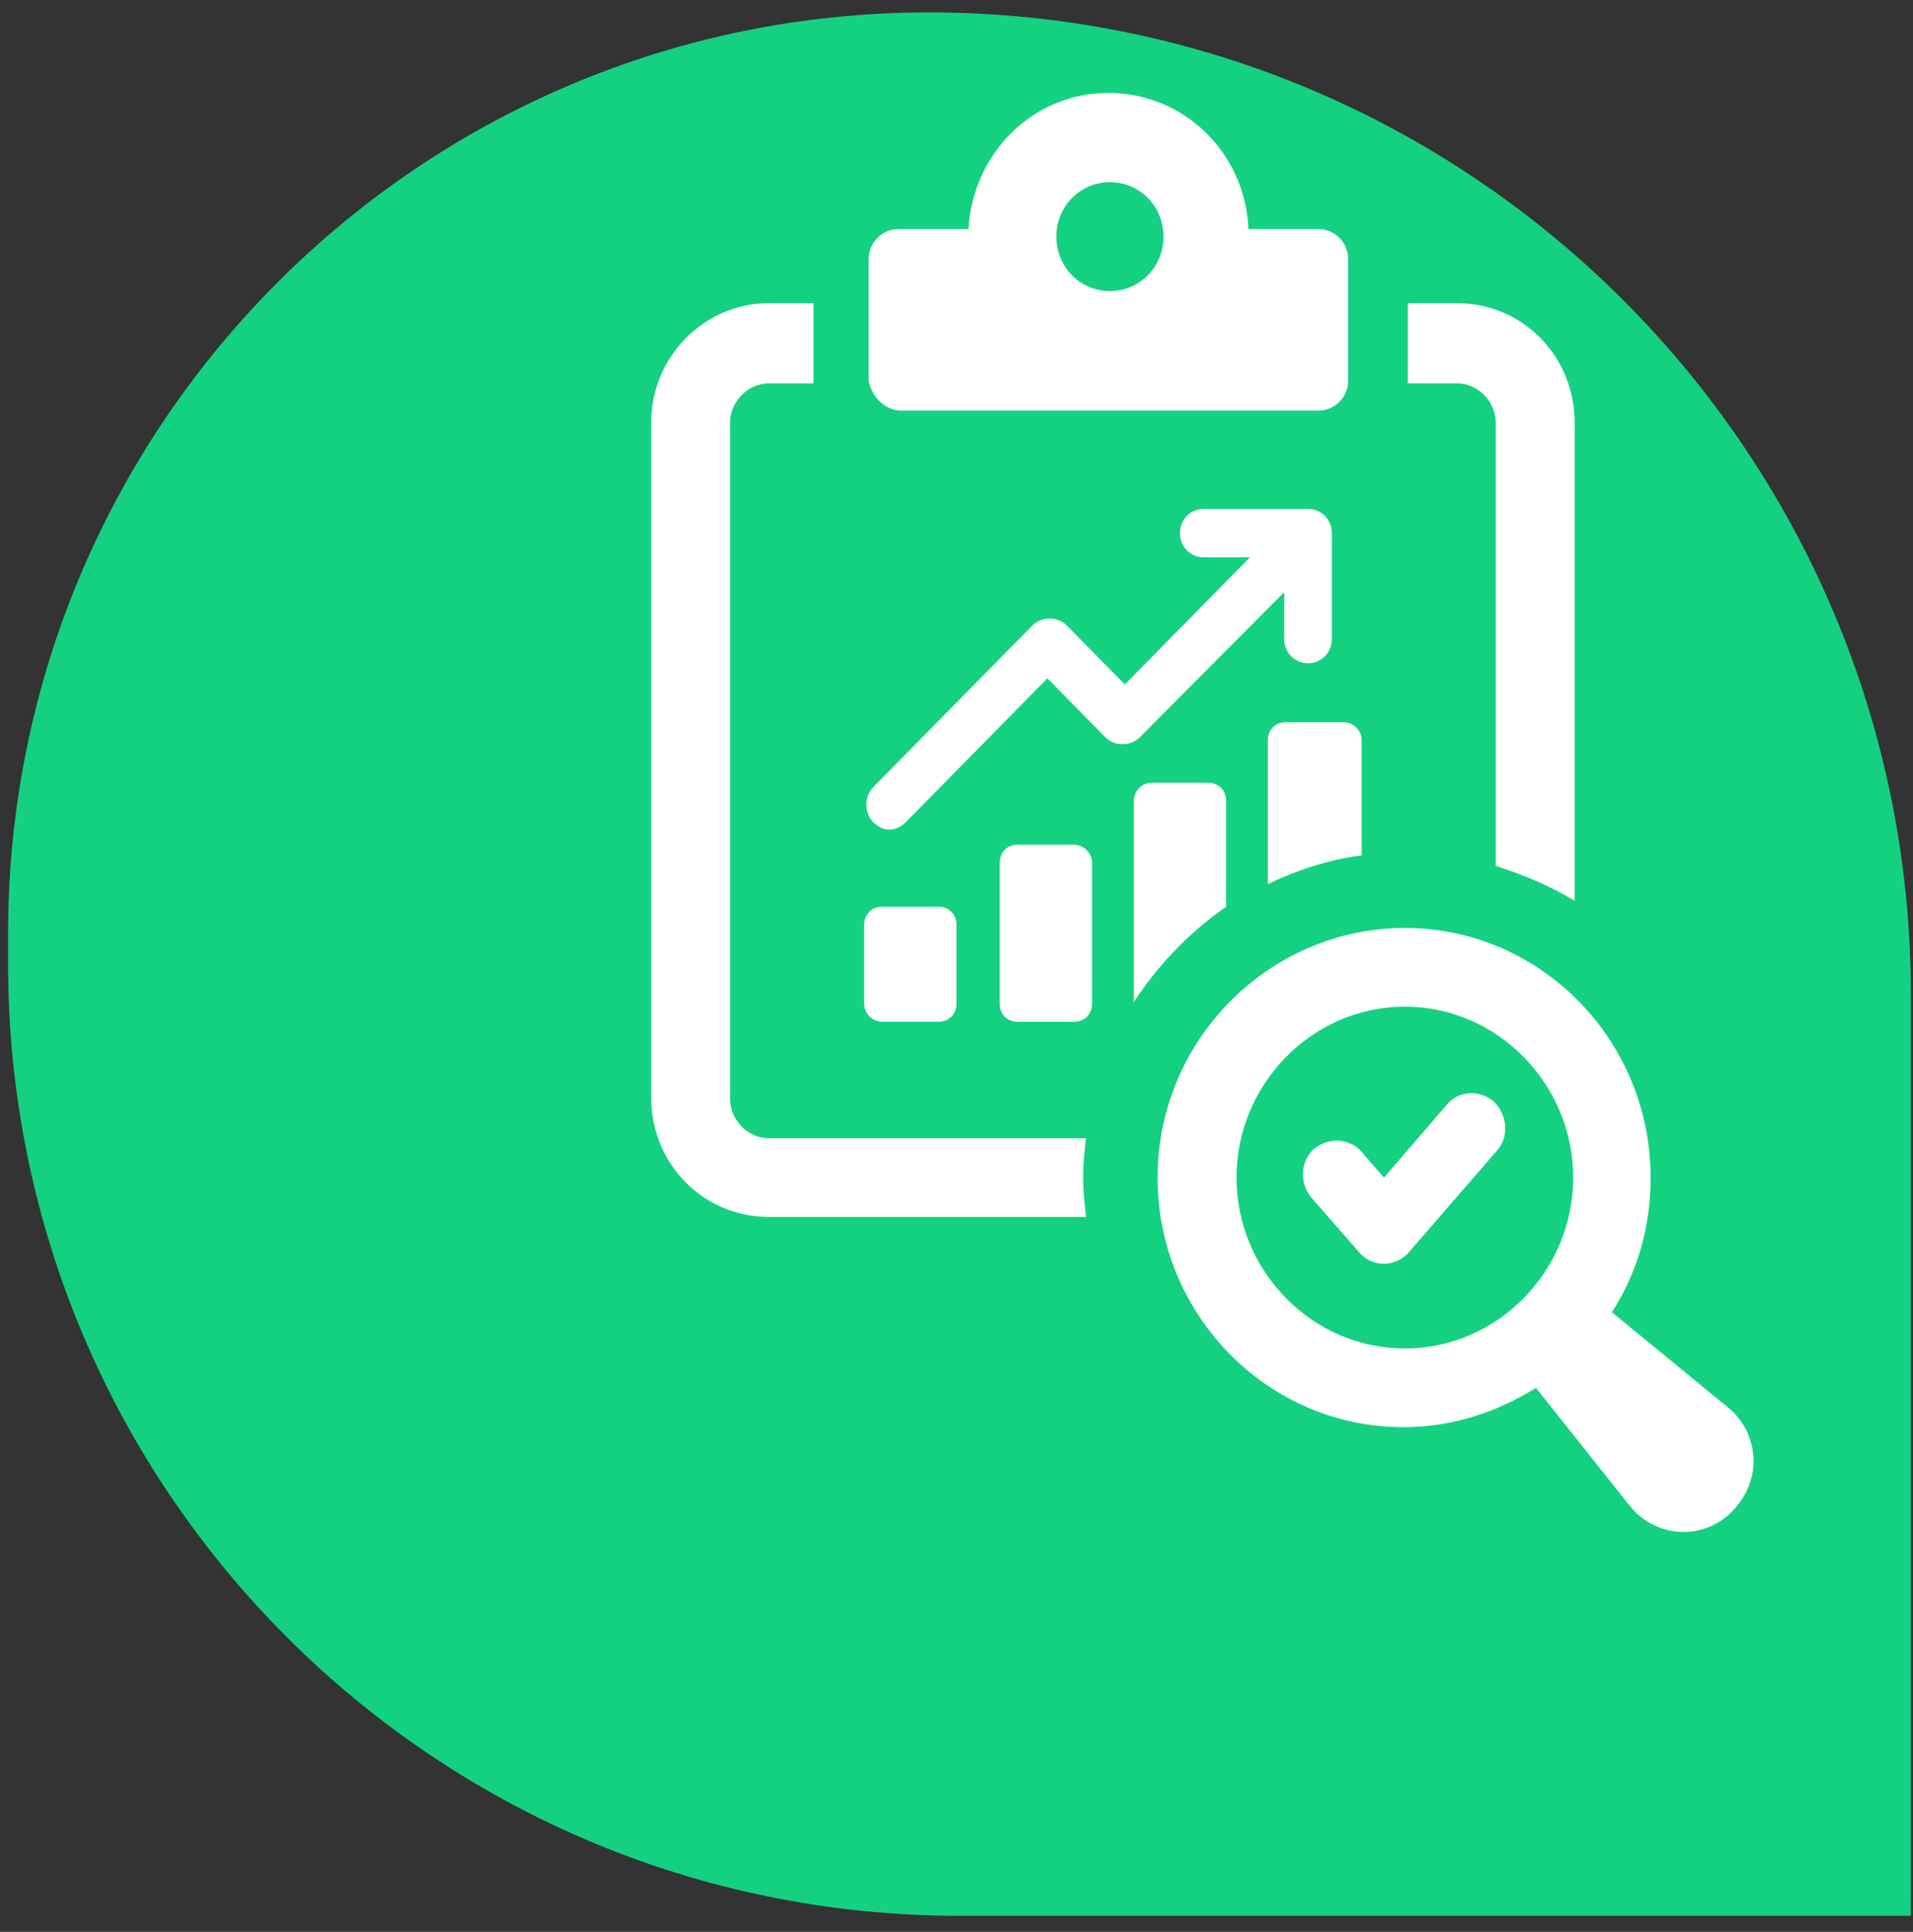 <svg width="105" height="106" viewBox="0 0 105 106" fill="none" xmlns="http://www.w3.org/2000/svg">
<rect x="0" y="0" width="105" height="106" fill="#333333" stroke="none"/>
<path d="M0.444 51.216C0.444 23.306 23.07 0.681 50.98 0.681V0.681C80.75 0.681 104.884 24.814 104.884 54.585V105.119H52.664C23.824 105.119 0.444 81.74 0.444 52.9V51.216Z" fill="#14D182"/>
<path d="M48.412 56.063H51.519C52.091 56.063 52.5 55.648 52.5 55.067V50.751C52.5 50.17 52.091 49.755 51.519 49.755H48.412C47.84 49.755 47.431 50.17 47.431 50.751V55.067C47.431 55.648 47.922 56.063 48.412 56.063Z" fill="white"/>
<path d="M58.959 46.352H55.853C55.28 46.352 54.872 46.767 54.872 47.348V55.068C54.872 55.649 55.28 56.064 55.853 56.064H58.959C59.532 56.064 59.941 55.649 59.941 55.068V47.348C59.941 46.85 59.532 46.352 58.959 46.352Z" fill="white"/>
<path d="M70.487 32.49V35.063C70.487 35.81 71.059 36.392 71.795 36.392C72.531 36.392 73.103 35.81 73.103 35.063V29.253C73.103 28.506 72.531 27.925 71.795 27.925H66.072C65.336 27.925 64.764 28.506 64.764 29.253C64.764 30 65.336 30.581 66.072 30.581H68.606L61.739 37.554L58.55 34.316C58.06 33.818 57.16 33.818 56.67 34.316L47.922 43.198C47.432 43.696 47.432 44.609 47.922 45.107C48.167 45.356 48.494 45.522 48.821 45.522C49.148 45.522 49.475 45.356 49.721 45.107L57.488 37.221L60.676 40.459C61.167 40.957 62.066 40.957 62.556 40.459L70.487 32.49Z" fill="white"/>
<path d="M67.298 49.755V43.945C67.298 43.364 66.889 42.949 66.317 42.949H63.21C62.638 42.949 62.229 43.447 62.229 43.945V54.984C63.537 52.992 65.254 51.166 67.298 49.755Z" fill="white"/>
<path d="M70.569 39.629C69.996 39.629 69.587 40.044 69.587 40.625V48.51C71.141 47.763 72.858 47.182 74.738 46.933V40.625C74.738 40.044 74.248 39.629 73.757 39.629H70.569Z" fill="white"/>
<path d="M42.199 62.455C41.054 62.455 40.073 61.459 40.073 60.297V23.194C40.073 22.032 41.054 21.036 42.199 21.036H44.652V16.636H42.199C38.684 16.636 35.74 19.541 35.74 23.194V60.214C35.74 63.866 38.602 66.771 42.199 66.771H59.613C59.531 66.024 59.45 65.36 59.45 64.613C59.45 63.866 59.531 63.119 59.613 62.455H42.199V62.455Z" fill="white"/>
<path d="M82.096 23.194V47.514C83.649 48.012 85.039 48.593 86.429 49.423V23.194C86.429 19.541 83.567 16.636 79.97 16.636H77.272V21.036H79.97C81.115 21.036 82.096 22.032 82.096 23.194Z" fill="white"/>
<path d="M49.475 22.53H72.367C73.266 22.53 74.002 21.783 74.002 20.87V14.229C74.002 13.316 73.266 12.569 72.367 12.569H68.525C68.361 8.419 65.009 5.099 60.84 5.099C56.67 5.099 53.4 8.419 53.154 12.569H49.312C48.413 12.569 47.677 13.316 47.677 14.229V20.87C47.84 21.783 48.576 22.53 49.475 22.53ZM60.921 9.996C62.556 9.996 63.864 11.324 63.864 12.984C63.864 14.644 62.556 15.972 60.921 15.972C59.286 15.972 57.978 14.644 57.978 12.984C57.978 11.324 59.286 9.996 60.921 9.996Z" fill="white"/>
<path d="M94.85 77.23L88.473 72C89.863 69.842 90.599 67.352 90.599 64.613C90.599 57.06 84.549 50.917 77.109 50.917C69.669 50.917 63.538 57.06 63.538 64.613C63.538 72.166 69.588 78.309 77.027 78.309C79.725 78.309 82.178 77.479 84.304 76.151L89.454 82.625C89.618 82.791 89.781 83.04 90.027 83.206C91.662 84.534 94.033 84.285 95.341 82.625C96.731 80.965 96.485 78.558 94.85 77.23ZM67.871 64.613C67.871 59.467 72.04 55.234 77.109 55.234C82.178 55.234 86.347 59.467 86.347 64.613C86.347 69.759 82.178 73.993 77.109 73.993C72.04 73.993 67.871 69.759 67.871 64.613Z" fill="white"/>
<path d="M79.398 60.629L75.964 64.613L74.738 63.202C74.084 62.455 72.939 62.372 72.122 63.036C71.386 63.7 71.304 64.862 71.958 65.692L74.574 68.68C74.901 69.095 75.392 69.344 75.964 69.344C76.455 69.344 77.027 69.095 77.354 68.68L82.178 63.119C82.832 62.372 82.75 61.21 82.014 60.463C81.278 59.799 80.052 59.799 79.398 60.629Z" fill="white"/>
</svg>
